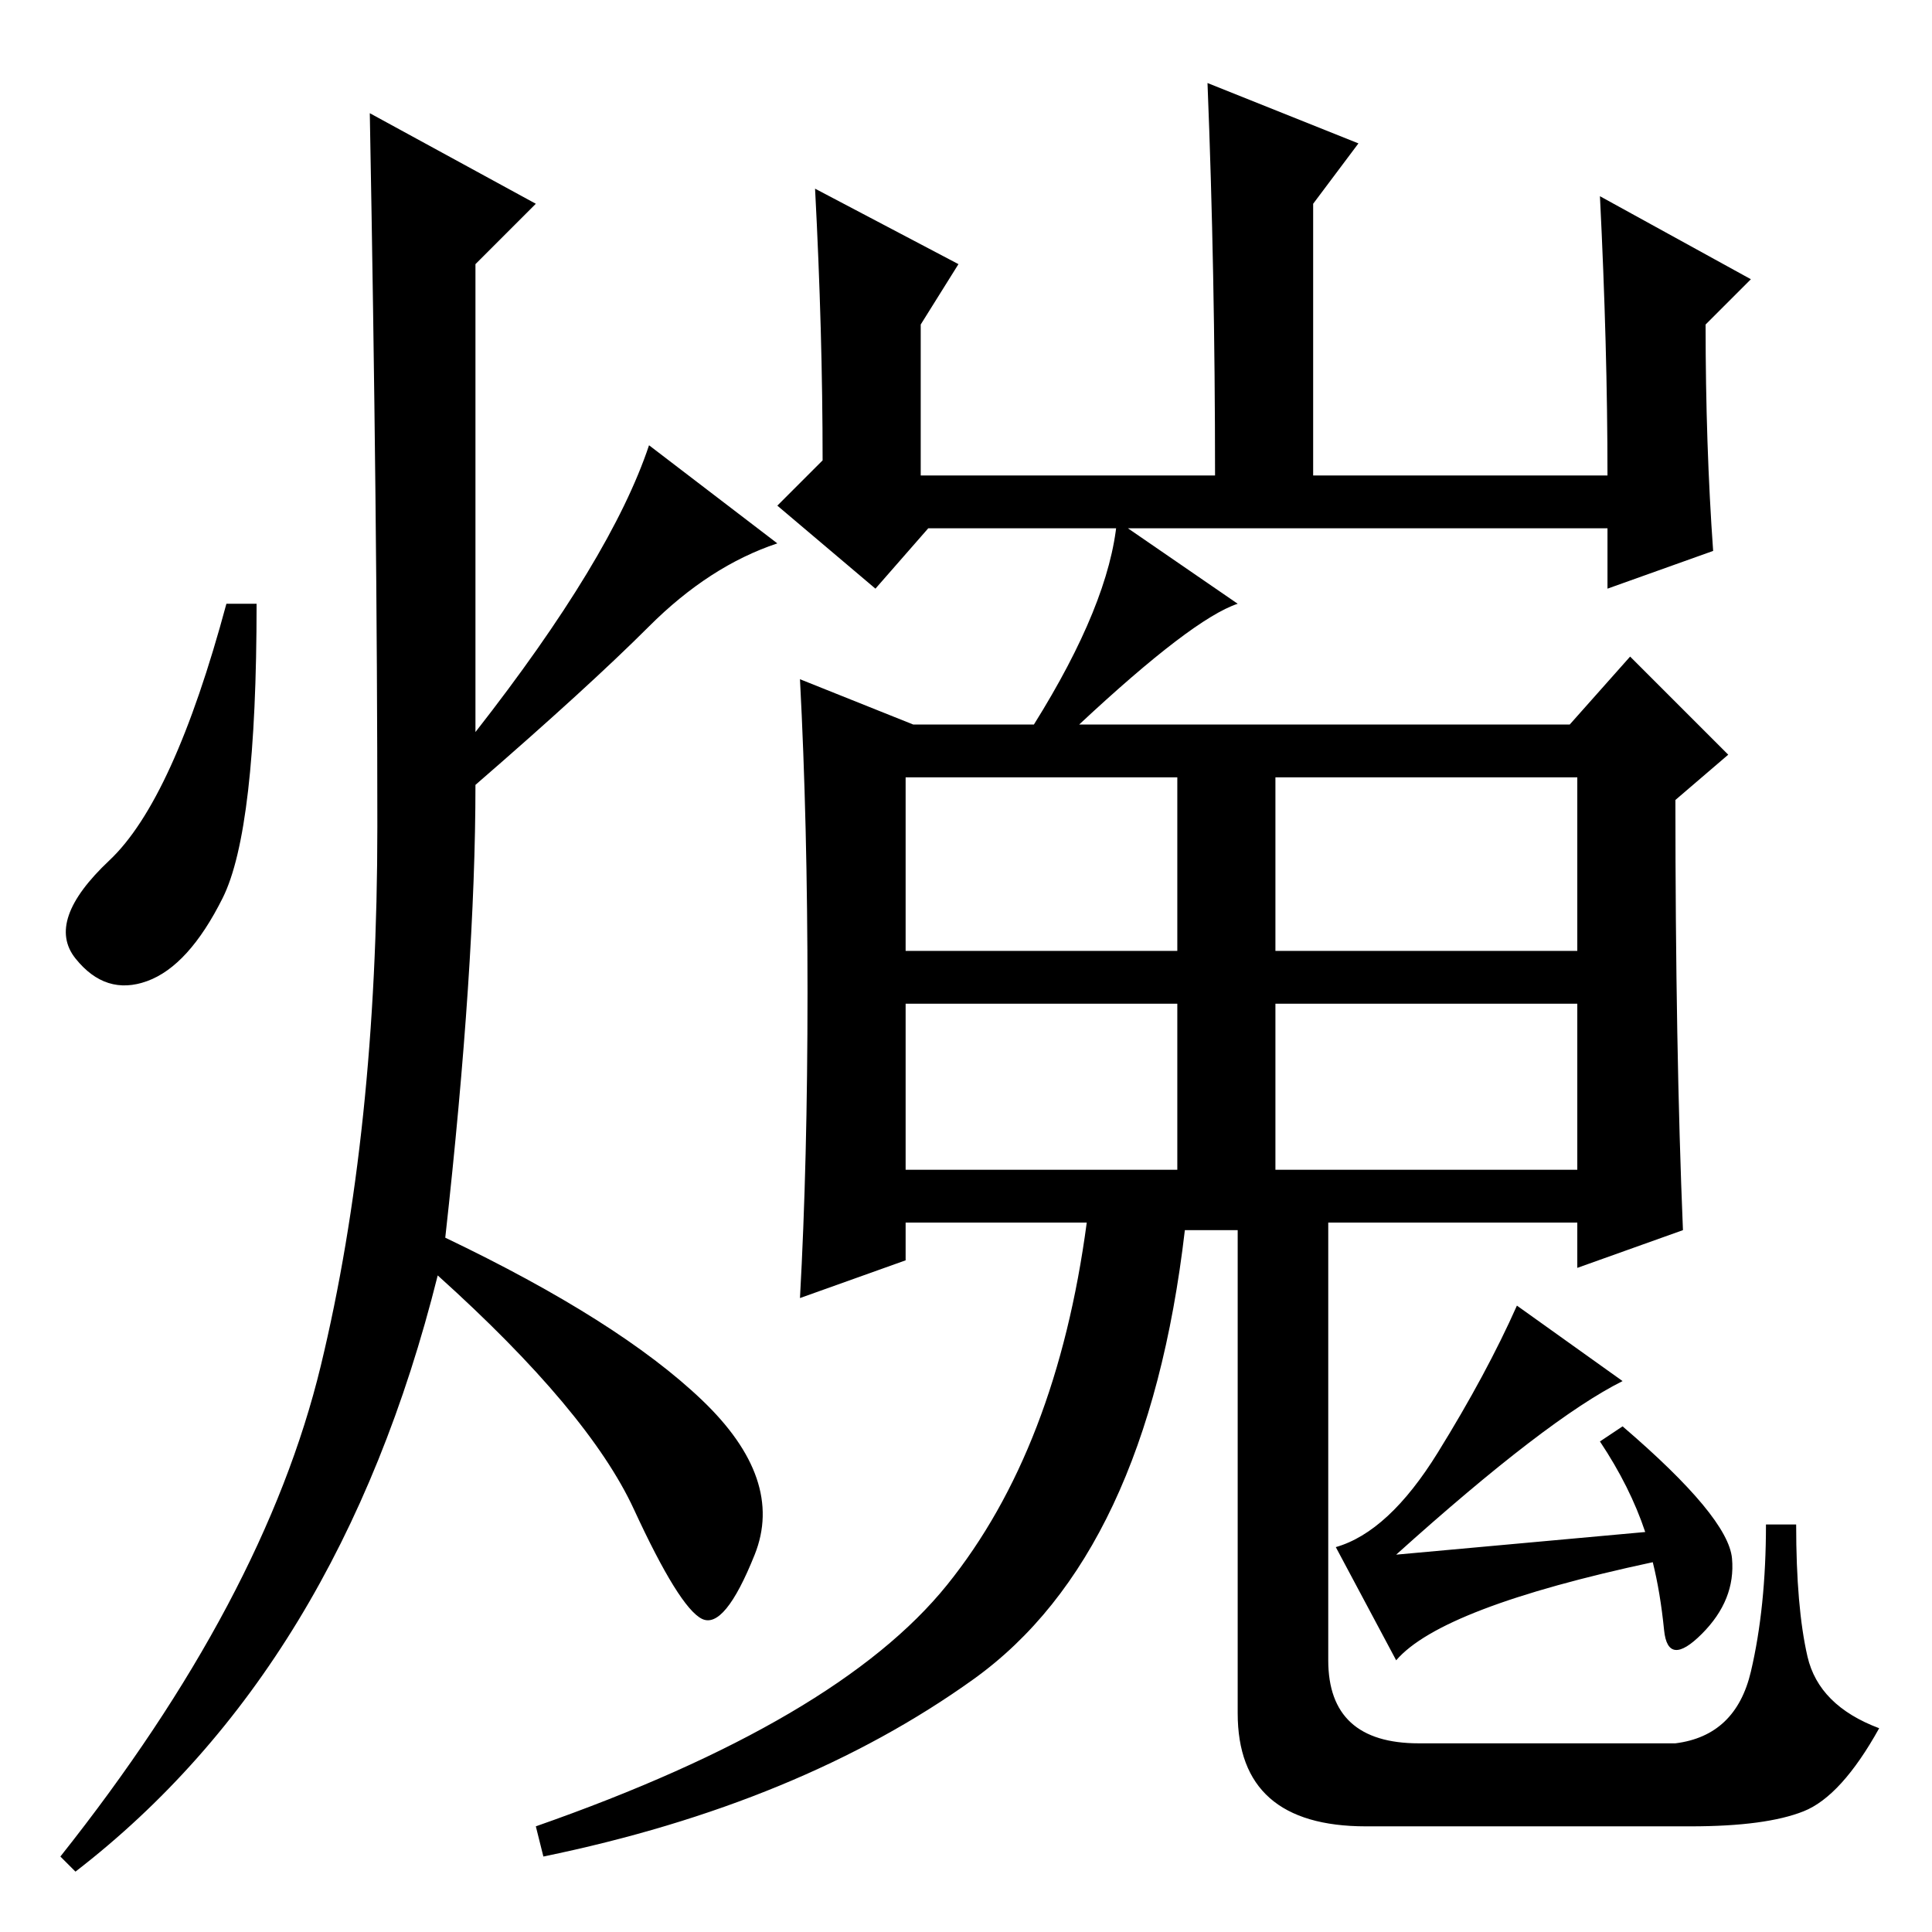 <?xml version="1.0" standalone="no"?>
<!DOCTYPE svg PUBLIC "-//W3C//DTD SVG 1.1//EN" "http://www.w3.org/Graphics/SVG/1.1/DTD/svg11.dtd" >
<svg xmlns="http://www.w3.org/2000/svg" xmlns:xlink="http://www.w3.org/1999/xlink" version="1.1" viewBox="0 -36 256 256">
  <g transform="matrix(1 0 0 -1 0 220)">
   <path fill="currentColor"
d="M174 193h39q0 17 -1 37l20 -11l-6 -6q0 -16 1 -30l-14 -5v8h-90l-7 -8l-13 11l6 6q0 17 -1 36l19 -10l-5 -8v-20h39q0 27 -1 52l20 -8l-6 -8v-36zM120 130h36v23h-36v-23zM169 130h40v23h-40v-23zM223 93l-14 -5v6h-33v-58q0 -11 12 -11h34q8 1 10 9.5t2 19.5h4
q0 -11 1.5 -17.5t9.5 -9.5q-5 -9 -10 -11t-15 -2h-43q-17 0 -17 15v64h-7q-5 -43 -28 -59.5t-57 -23.5l-1 4q40 14 54.5 32t18.5 48h-24v-5l-14 -5q1 18 1 40.5t-1 41.5l15 -6h16q10 16 11 27l16 -11q-6 -2 -21 -16h65l8 9l13 -13l-7 -6q0 -33 1 -57zM120 101h36v22h-36v-22
zM169 101h40v22h-40v-22zM218 53q-2 6 -6 12l3 2q14 -12 14.5 -17.5t-4 -10t-5 0.5t-1.5 9q-28 -6 -34 -13l-8 15q7 2 13.5 12.5t10.5 19.5l14 -10q-10 -5 -30 -23zM71 229l-8 -8v-62q18 23 23 38l17 -13q-9 -3 -17 -11t-23 -21q0 -24 -4 -60q23 -11 34 -21.5t7 -20.5
t-7 -8.5t-9 14.5t-26 31q-13 -52 -48 -79l-2 2q27 34 34.5 65t7.5 71.5t-1 94.5zM29.5 137q-4.5 -9 -10 -11t-9.5 3t4.5 13t15.5 34h4q0 -30 -4.5 -39z" />
  </g>

</svg>
